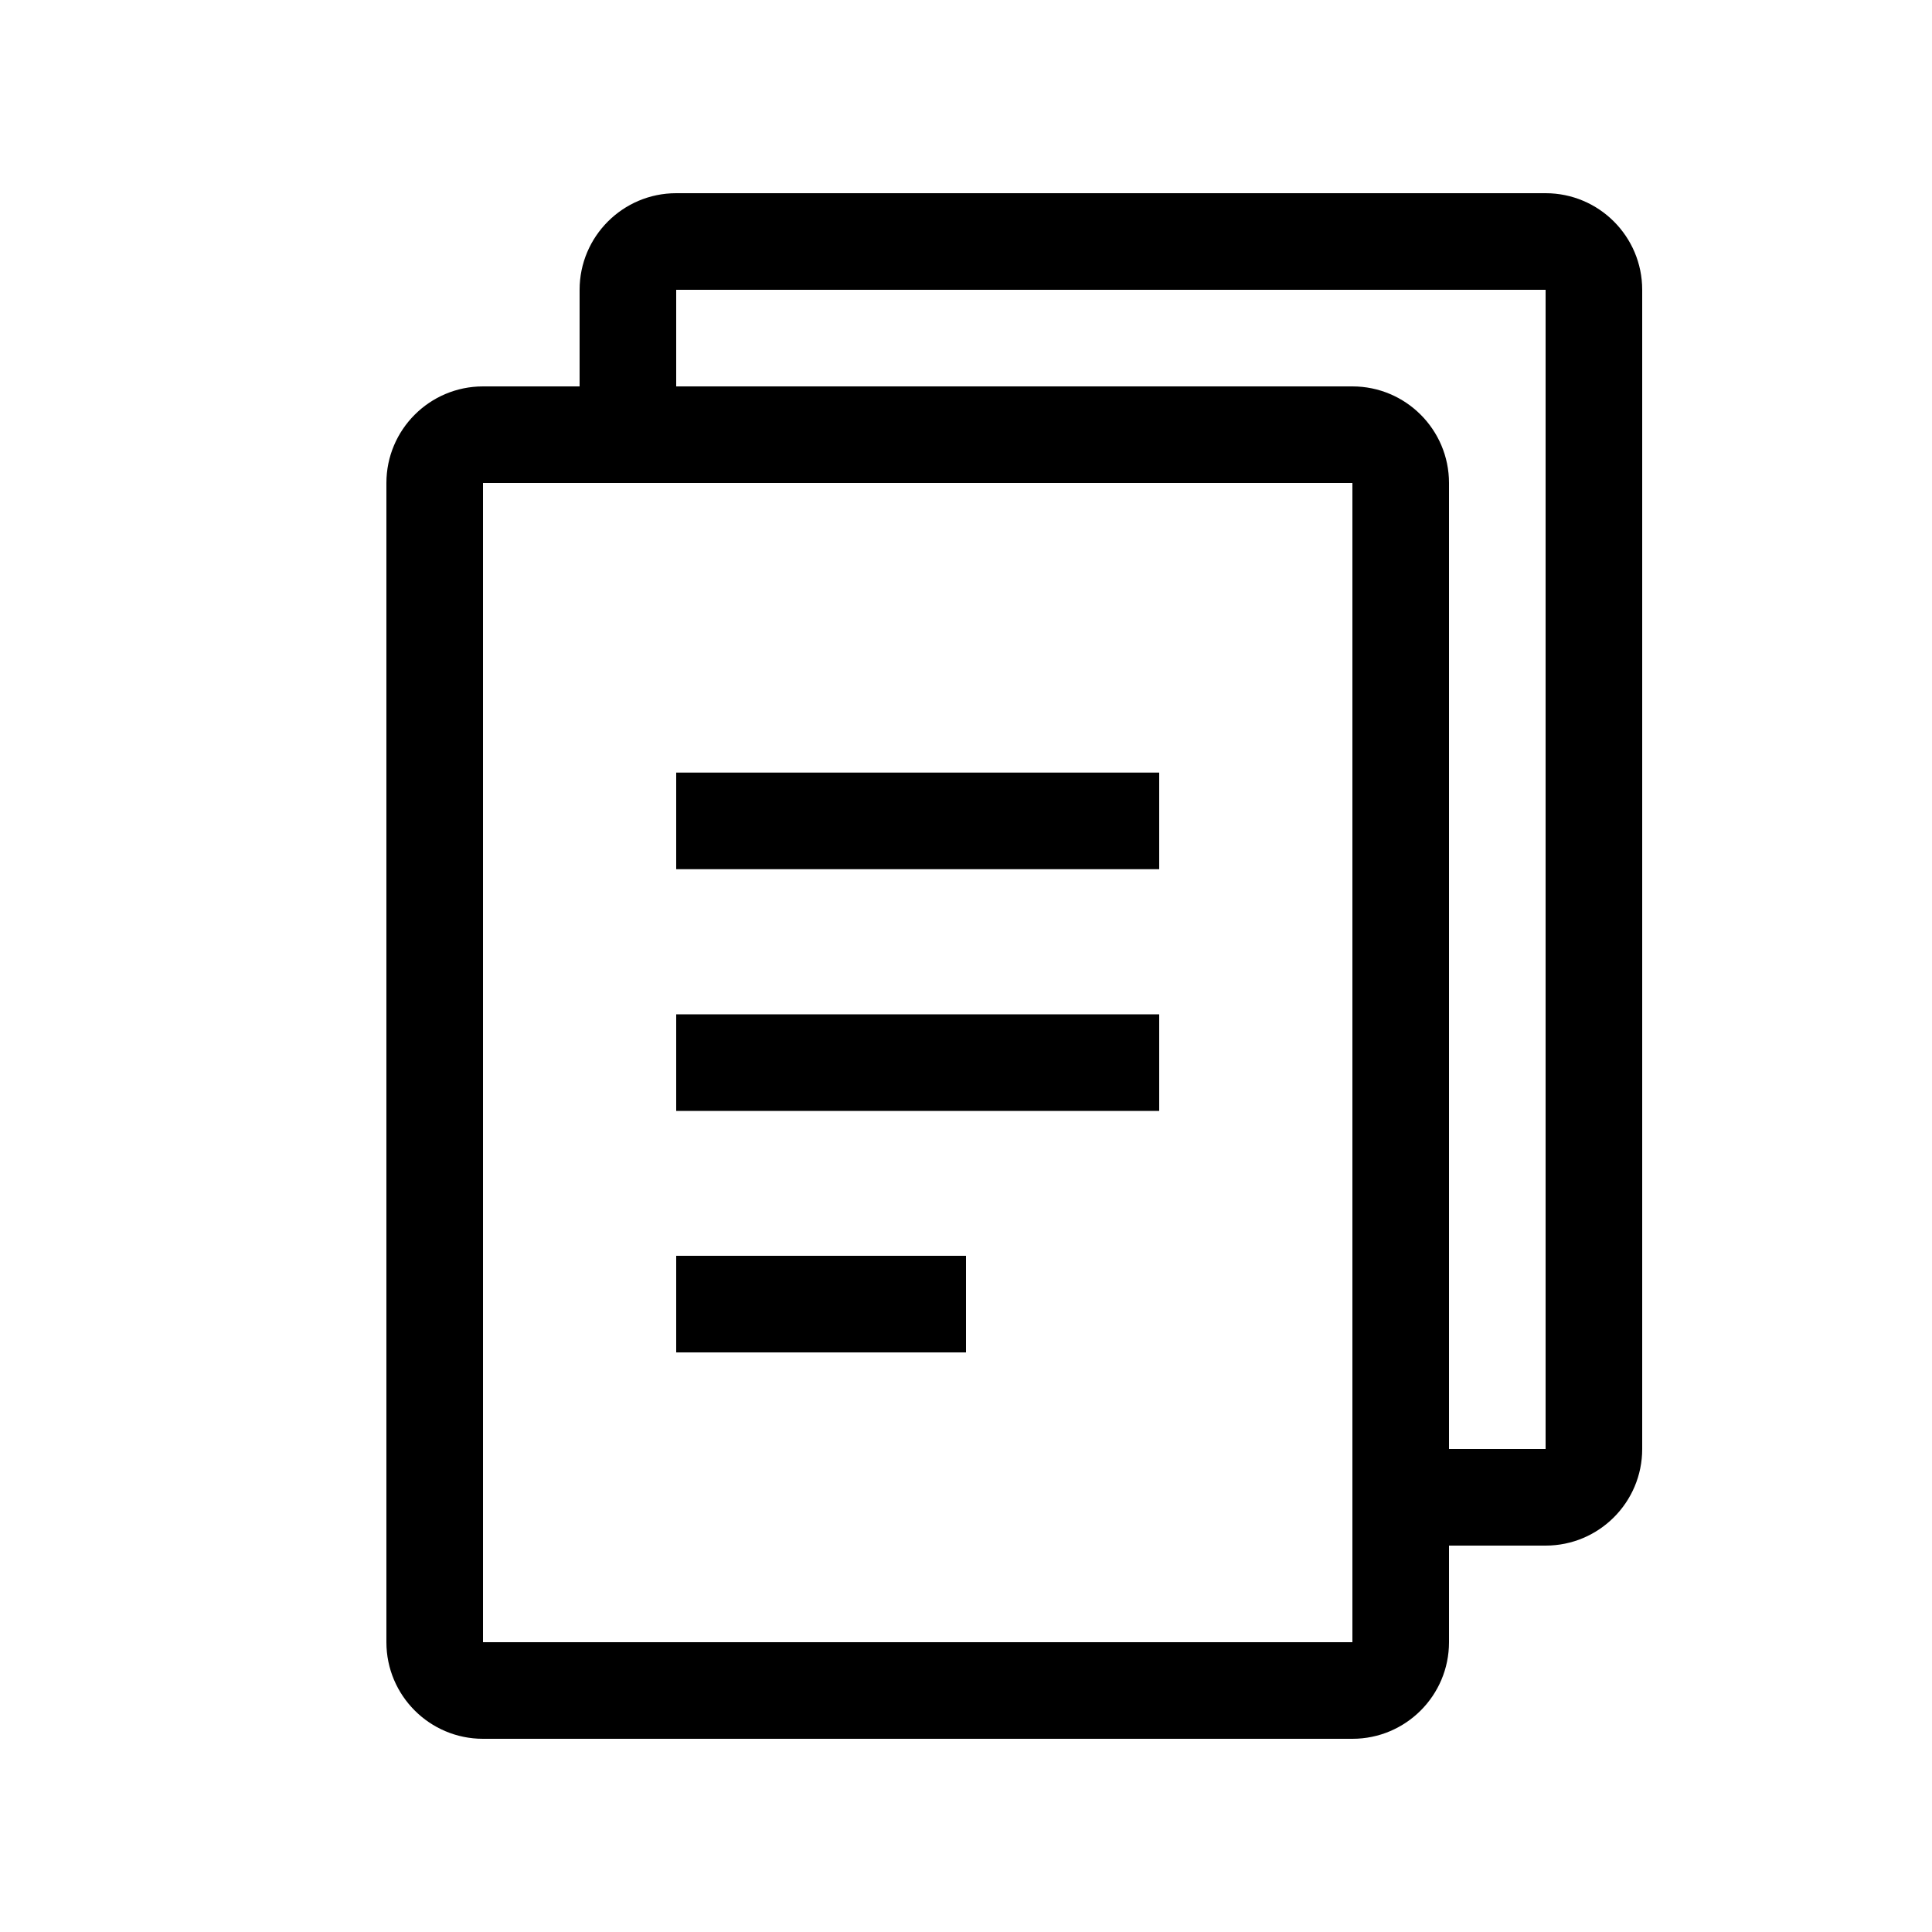 <svg width="20" height="20" viewBox="0 0 20 20" fill="none" xmlns="http://www.w3.org/2000/svg" xmlns:xlink="http://www.w3.org/1999/xlink">
	<path id="形状结合" d="M17 3C17 2.448 16.552 2 16 2L7 2C6.448 2 6 2.448 6 3L6 4L5 4C4.448 4 4 4.448 4 5L4 17C4 17.552 4.448 18 5 18L14 18C14.552 18 15 17.552 15 17L15 16L16 16C16.552 16 17 15.552 17 15L17 3ZM14 4L7 4L7 3L16 3L16 15L15 15L15 5C15 4.448 14.552 4 14 4ZM5 5L14 5L14 17L5 17L5 5ZM7 7.998L12 7.998L12 8.998L7 8.998L7 7.998ZM12 10.5L7 10.5L7 11.5L12 11.5L12 10.5ZM10 13L7 13L7 14L10 14L10 13Z" clip-rule="evenodd" fill-rule="evenodd" fill="#000000" fill-opacity="1"/>
</svg>

